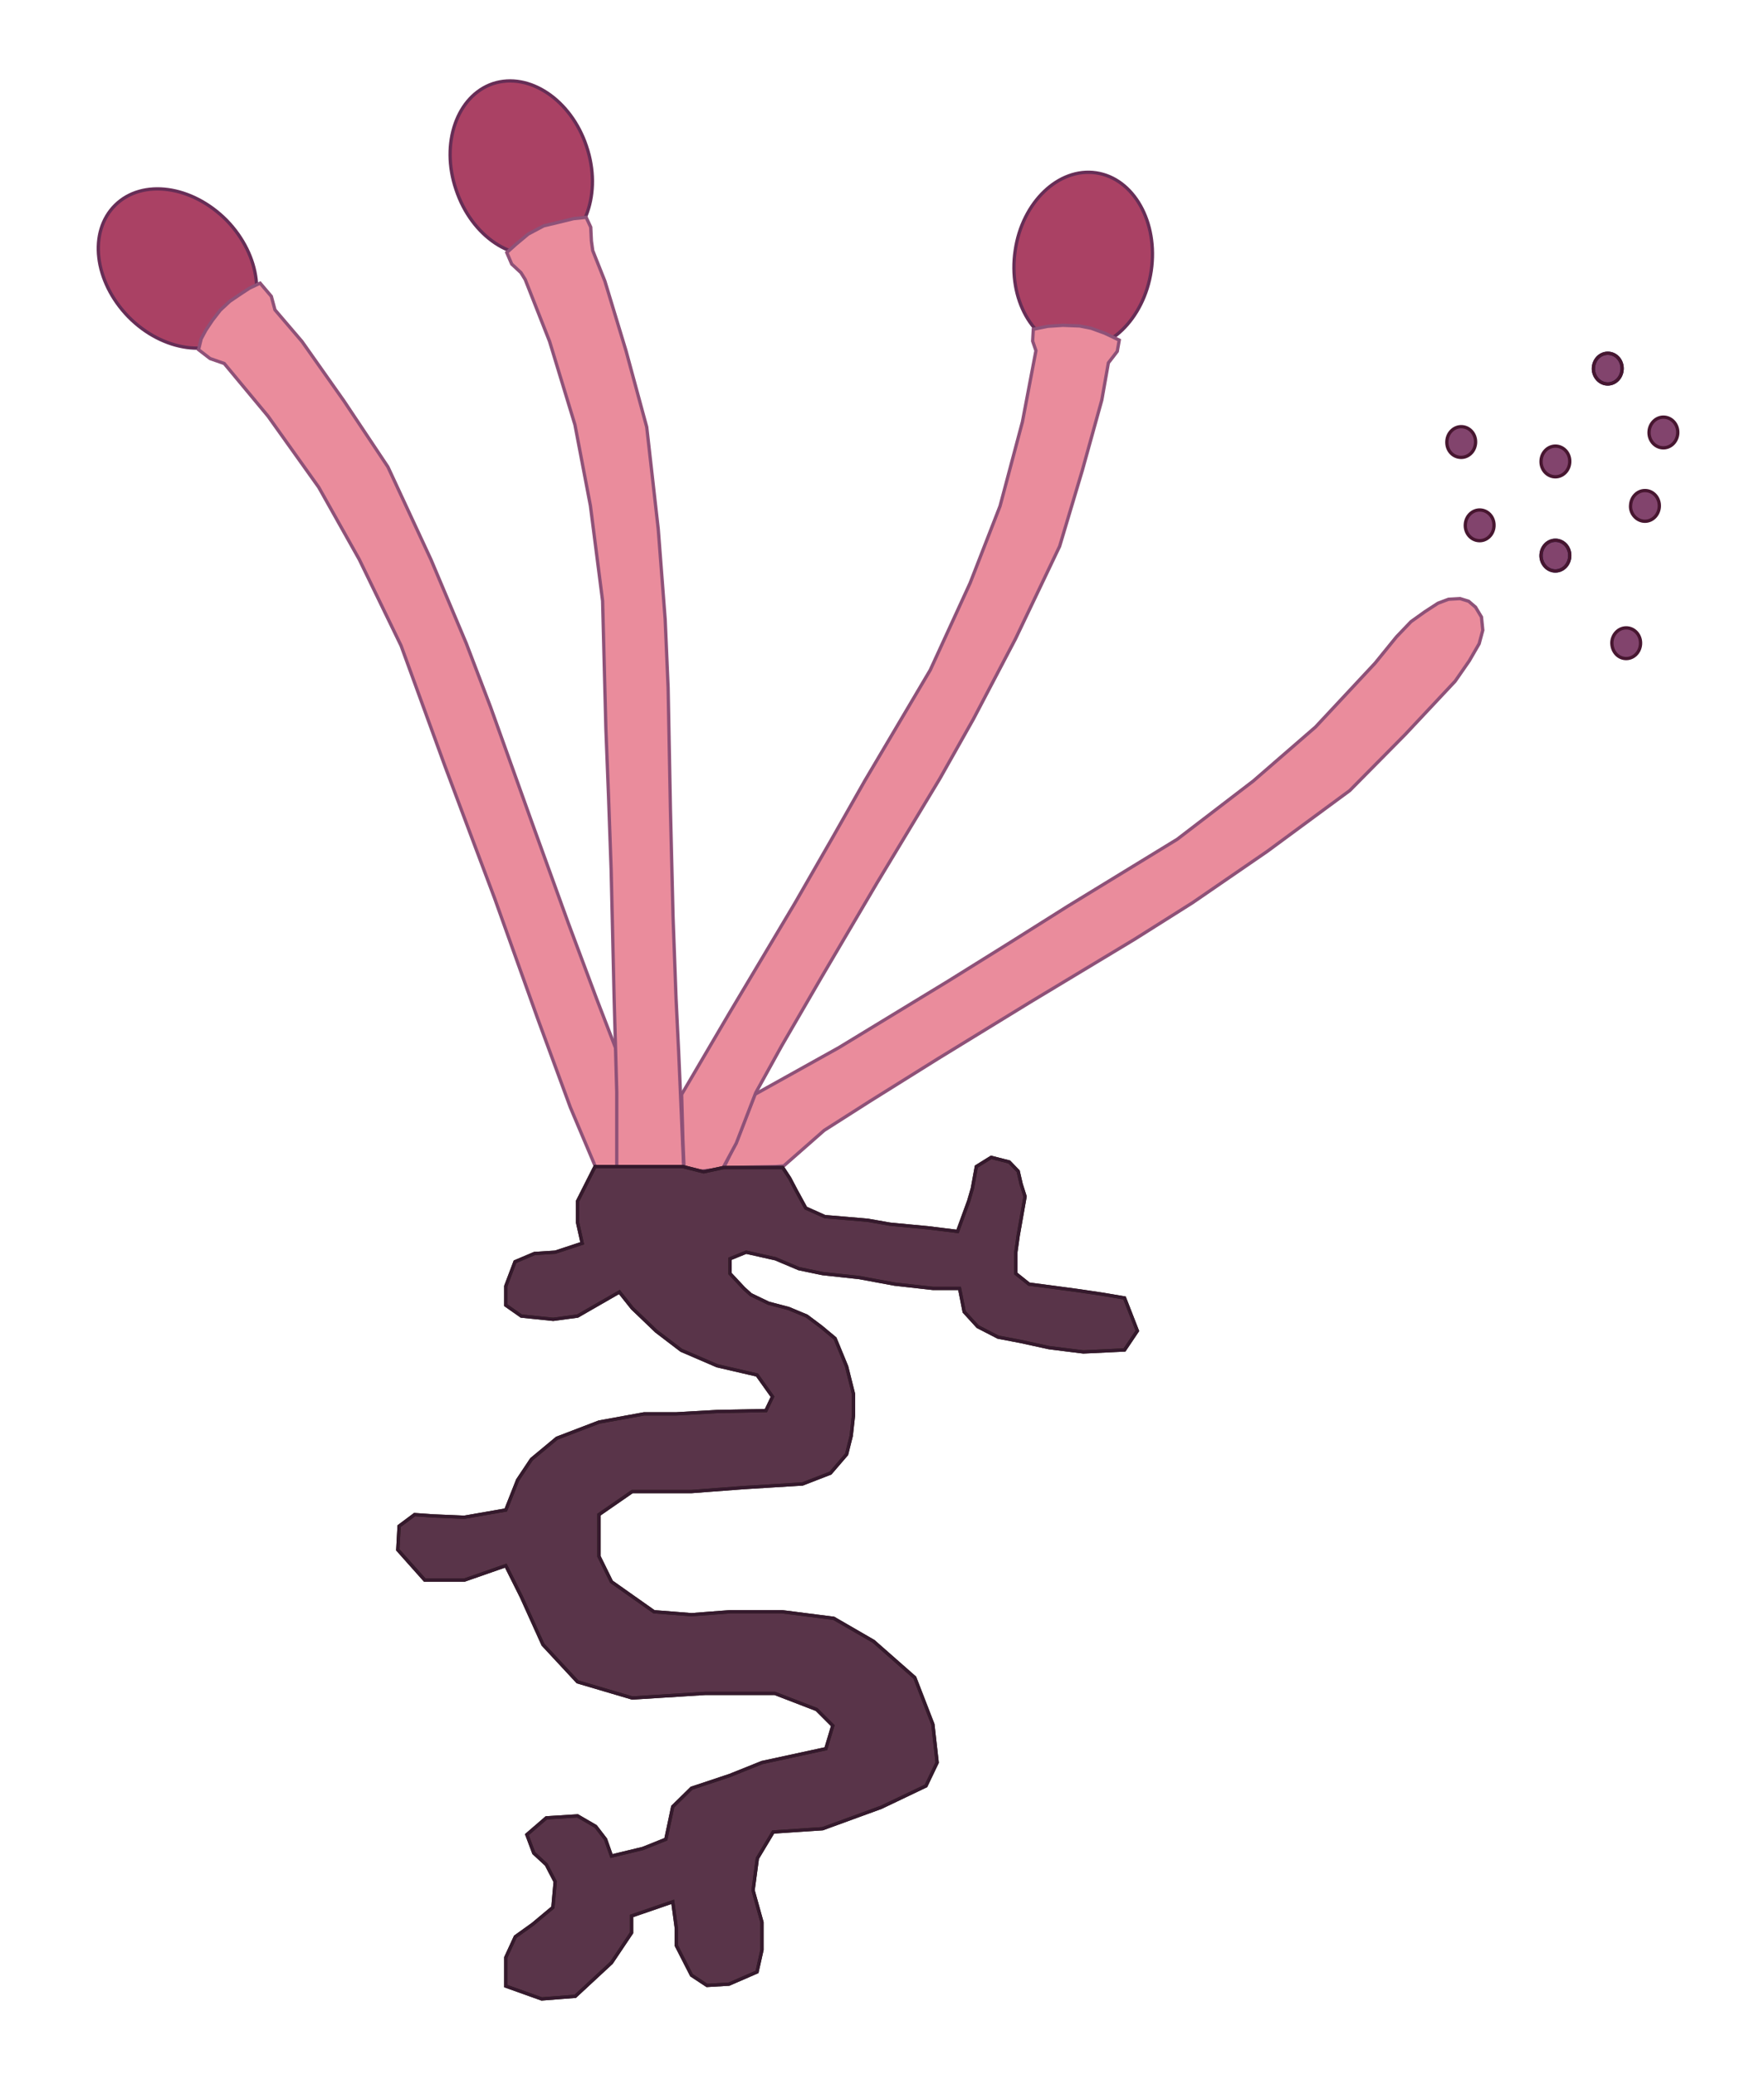<?xml version="1.0" encoding="utf-8"?>
<!-- Generator: Adobe Illustrator 27.9.0, SVG Export Plug-In . SVG Version: 6.00 Build 0)  -->
<svg version="1.1" id="Ebene_1" xmlns="http://www.w3.org/2000/svg" xmlns:xlink="http://www.w3.org/1999/xlink" x="0px" y="0px"
	 viewBox="0 0 535.7 630.3" style="enable-background:new 0 0 535.7 630.3;" xml:space="preserve">
<style type="text/css">
	.st0{fill:#A5D098;}
	.st1{fill:#EA8C9C;stroke:#8E5178;}
	.st2{clip-path:url(#SVGID_00000180359618758065320840000004379295332155898001_);}
	.st3{fill:#AA4164;}
	.st4{fill:none;stroke:#662D56;}
	.st5{fill:#EA8C9C;}
	.st6{fill:none;stroke:#8E5178;}
	.st7{clip-path:url(#SVGID_00000173858502306098701710000012809536852968541365_);}
	.st8{clip-path:url(#SVGID_00000003081615968116952510000000063648042891383990_);}
	.st9{clip-path:url(#SVGID_00000100368569004742335630000011741898888340273289_);fill:#82446D;}
	.st10{clip-path:url(#SVGID_00000100368569004742335630000011741898888340273289_);fill:none;stroke:#471630;}
	
		.st11{clip-path:url(#SVGID_00000100368569004742335630000011741898888340273289_);fill:#82446D;stroke:#161C49;stroke-miterlimit:10;}
	.st12{fill:#593449;stroke:#2B2413;}
	.st13{fill:none;stroke:#35192D;}
</style>
<polygon class="st0" points="224,345.9 229.2,332.4 254.7,318.2 287.9,298 307,286.1 324.3,275.2 357.5,254.9 380.6,237.2 
	399.5,220.8 417.6,201.4 424.1,193.4 428.5,188.8 432.7,185.8 436.7,183.2 439.9,182 443.4,181.8 446,182.6 448.1,184.4 
	449.9,187.4 450.3,191.4 449.2,195.5 446.2,200.7 441.9,206.9 426.8,223 409.9,240.1 384.8,258.6 362.1,274.2 344.5,285.3 
	312.8,304.4 284.9,321.5 264.1,334.5 250.3,343.3 238,354.1 235.5,354.3 219.8,354.6 "/>
<polygon class="st1" points="224,345.9 229.2,332.4 254.7,318.2 287.9,298 307,286.1 324.3,275.2 357.5,254.9 380.6,237.2 
	399.5,220.8 417.6,201.4 424.1,193.4 428.5,188.8 432.7,185.8 436.7,183.2 439.9,182 443.4,181.8 446,182.6 448.1,184.4 
	449.9,187.4 450.3,191.4 449.2,195.5 446.2,200.7 441.9,206.9 426.8,223 409.9,240.1 384.8,258.6 362.1,274.2 344.5,285.3 
	312.8,304.4 284.9,321.5 264.1,334.5 250.3,343.3 238,354.1 235.5,354.3 219.8,354.6 "/>
<g>
	<defs>
		<rect id="SVGID_1_" x="-25.8" y="-107.6" width="595.3" height="841.9"/>
	</defs>
	<clipPath id="SVGID_00000171713788044679803290000006821037688082318521_">
		<use xlink:href="#SVGID_1_"  style="overflow:visible;"/>
	</clipPath>
	<g style="clip-path:url(#SVGID_00000171713788044679803290000006821037688082318521_);">
		<path class="st3" d="M72.8,100.8c8.2-8.1,6.4-23.2-4-33.9c-10.5-10.6-25.6-12.7-33.8-4.6c-8.2,8.1-6.4,23.2,4,33.9
			C49.4,106.8,64.5,108.9,72.8,100.8"/>
		<path class="st4" d="M72.8,100.8c8.2-8.1,6.4-23.2-4-33.9c-10.5-10.6-25.6-12.7-33.8-4.6c-8.2,8.1-6.4,23.2,4,33.9
			C49.4,106.8,64.5,108.9,72.8,100.8z"/>
	</g>
</g>
<polygon class="st5" points="181.1,355 173.2,336.3 163.3,309.4 150.2,272.8 142.3,251.8 135.1,232.6 121.8,196.1 109.1,169.9 
	96.8,148 81.4,126.4 68.1,110.4 63.8,108.9 60.3,106.2 61.1,102.9 62.5,100.3 64.5,97.3 66.9,94.2 69.8,91.5 73.2,89.2 75.8,87.5 
	79,86 82.4,90 83.5,94.1 91.7,103.7 104.4,121.7 117.8,141.8 130.9,170 141.6,195.4 149,214.8 161.5,249.7 172.6,280.4 181.2,303.4 
	187.1,318.7 188.2,338.8 188.2,347.2 189.4,355 "/>
<polygon class="st6" points="181.1,355 173.2,336.3 163.3,309.4 150.2,272.8 142.3,251.8 135.1,232.6 121.8,196.1 109.1,169.9 
	96.8,148 81.4,126.4 68.1,110.4 63.8,108.9 60.3,106.2 61.1,102.9 62.5,100.3 64.5,97.3 66.9,94.2 69.8,91.5 73.2,89.2 75.8,87.5 
	79,86 82.4,90 83.5,94.1 91.7,103.7 104.4,121.7 117.8,141.8 130.9,170 141.6,195.4 149,214.8 161.5,249.7 172.6,280.4 181.2,303.4 
	187.1,318.7 188.2,338.8 188.2,347.2 189.4,355 "/>
<g>
	<defs>
		<rect id="SVGID_00000147927583834243294960000007213459279007594647_" x="-25.8" y="-107.6" width="595.3" height="841.9"/>
	</defs>
	<clipPath id="SVGID_00000060003594167353144170000008647015704790644363_">
		<use xlink:href="#SVGID_00000147927583834243294960000007213459279007594647_"  style="overflow:visible;"/>
	</clipPath>
	<g style="clip-path:url(#SVGID_00000060003594167353144170000008647015704790644363_);">
		<path class="st3" d="M166.9,76.6c10.9-3.7,16-18.1,11.2-32.2c-4.7-14.1-17.4-22.6-28.4-19c-10.9,3.7-16,18.1-11.2,32.2
			C143.2,71.8,155.9,80.3,166.9,76.6"/>
		<path class="st4" d="M166.9,76.6c10.9-3.7,16-18.1,11.2-32.2c-4.7-14.1-17.4-22.6-28.4-19c-10.9,3.7-16,18.1-11.2,32.2
			C143.2,71.8,155.9,80.3,166.9,76.6z"/>
	</g>
</g>
<polygon class="st5" points="187.3,356.3 187.3,331.7 186.5,303.1 185.6,264.3 184.8,241.8 184,221.4 183,182.5 179.3,153.6 
	174.6,129 166.9,103.7 159.5,84.9 158.2,82.8 155.4,80.2 153.9,76.7 156.7,74.2 160.4,71.1 165.1,68.6 169.7,67.5 174.2,66.4 
	178,66 179.4,69 179.6,73.2 180,76.1 183.7,85.4 190.1,106.5 196.4,129.7 199.9,160.7 202,188.1 202.9,208.9 203.6,245.9 
	204.4,278.6 205.3,303.1 206.1,319.5 206.9,337.9 207.7,356.3 199.8,356.5 "/>
<polygon class="st6" points="187.3,356.3 187.3,331.7 186.5,303.1 185.6,264.3 184.8,241.8 184,221.4 183,182.5 179.3,153.6 
	174.6,129 166.9,103.7 159.5,84.9 158.2,82.8 155.4,80.2 153.9,76.7 156.7,74.2 160.4,71.1 165.1,68.6 169.7,67.5 174.2,66.4 
	178,66 179.4,69 179.6,73.2 180,76.1 183.7,85.4 190.1,106.5 196.4,129.7 199.9,160.7 202,188.1 202.9,208.9 203.6,245.9 
	204.4,278.6 205.3,303.1 206.1,319.5 206.9,337.9 207.7,356.3 199.8,356.5 "/>
<g>
	<defs>
		<rect id="SVGID_00000098212146644207522930000007683647081826606211_" x="-25.8" y="-107.6" width="595.3" height="841.9"/>
	</defs>
	<clipPath id="SVGID_00000025415196546145237780000011893910140542632613_">
		<use xlink:href="#SVGID_00000098212146644207522930000007683647081826606211_"  style="overflow:visible;"/>
	</clipPath>
	<g style="clip-path:url(#SVGID_00000025415196546145237780000011893910140542632613_);">
		<path class="st3" d="M325,105.9c11.4,1.7,22.4-8.9,24.6-23.6c2.2-14.8-5.3-28.1-16.7-29.8c-11.4-1.7-22.5,8.9-24.6,23.6
			C306.1,90.8,313.6,104.2,325,105.9"/>
		<path class="st4" d="M325,105.9c11.4,1.7,22.4-8.9,24.6-23.6c2.2-14.8-5.3-28.1-16.7-29.8c-11.4-1.7-22.5,8.9-24.6,23.6
			C306.1,90.8,313.6,104.2,325,105.9z"/>
	</g>
</g>
<polygon class="st5" points="207.4,346.5 207,332.4 221.5,307.7 241.4,274.3 252.6,254.8 262.7,237 282.5,203.5 294.6,177.1 
	303.7,153.7 310.5,128.1 314.6,106.5 313.6,103.6 313.8,100 318.2,99.1 322.8,98.8 327.9,99 331.4,99.7 335.5,101.2 339.9,103.3 
	339.3,106.7 338,108.4 336.6,110.2 334.6,121.5 328.7,142.8 321.8,165.9 308.4,194 295.6,218.4 285.4,236.5 266.3,268.2 
	249.7,296.4 237.4,317.6 229.5,331.9 223.6,347.2 219.4,355 207.8,356.2 "/>
<polygon class="st6" points="207.4,346.5 207,332.4 221.5,307.7 241.4,274.3 252.6,254.8 262.7,237 282.5,203.5 294.6,177.1 
	303.7,153.7 310.5,128.1 314.6,106.5 313.6,103.6 313.8,100 318.2,99.1 322.8,98.8 327.9,99 331.4,99.7 335.5,101.2 339.9,103.3 
	339.3,106.7 338,108.4 336.6,110.2 334.6,121.5 328.7,142.8 321.8,165.9 308.4,194 295.6,218.4 285.4,236.5 266.3,268.2 
	249.7,296.4 237.4,317.6 229.5,331.9 223.6,347.2 219.4,355 207.8,356.2 "/>
<g>
	<defs>
		<rect id="SVGID_00000080903220898441525260000001410087321822599576_" x="-25.8" y="-107.6" width="595.3" height="841.9"/>
	</defs>
	<clipPath id="SVGID_00000116211655622499449900000013480451521402256042_">
		<use xlink:href="#SVGID_00000080903220898441525260000001410087321822599576_"  style="overflow:visible;"/>
	</clipPath>
	<path style="clip-path:url(#SVGID_00000116211655622499449900000013480451521402256042_);fill:#82446D;" d="M449,164.2
		c2.4,0.2,4.5-1.7,4.7-4.3c0.2-2.6-1.6-4.8-4-5c-2.4-0.2-4.5,1.7-4.7,4.3C444.8,161.8,446.6,164,449,164.2"/>
	<path style="clip-path:url(#SVGID_00000116211655622499449900000013480451521402256042_);fill:none;stroke:#471630;" d="M449,164.2
		c2.4,0.2,4.5-1.7,4.7-4.3c0.2-2.6-1.6-4.8-4-5c-2.4-0.2-4.5,1.7-4.7,4.3C444.8,161.8,446.6,164,449,164.2z"/>
	<path style="clip-path:url(#SVGID_00000116211655622499449900000013480451521402256042_);fill:#82446D;" d="M443.4,138.9
		c2.4,0.2,4.5-1.7,4.7-4.3c0.2-2.6-1.6-4.8-4-5c-2.4-0.2-4.5,1.7-4.7,4.3C439.2,136.5,440.9,138.7,443.4,138.9"/>
	<path style="clip-path:url(#SVGID_00000116211655622499449900000013480451521402256042_);fill:none;stroke:#471630;" d="
		M443.4,138.9c2.4,0.2,4.5-1.7,4.7-4.3c0.2-2.6-1.6-4.8-4-5c-2.4-0.2-4.5,1.7-4.7,4.3C439.2,136.5,440.9,138.7,443.4,138.9z"/>
	<path style="clip-path:url(#SVGID_00000116211655622499449900000013480451521402256042_);fill:#82446D;" d="M472,144.8
		c2.4,0.2,4.5-1.7,4.7-4.3c0.2-2.6-1.6-4.8-4-5s-4.5,1.7-4.7,4.3C467.8,142.4,469.6,144.6,472,144.8"/>
	<path style="clip-path:url(#SVGID_00000116211655622499449900000013480451521402256042_);fill:none;stroke:#471630;" d="M472,144.8
		c2.4,0.2,4.5-1.7,4.7-4.3c0.2-2.6-1.6-4.8-4-5s-4.5,1.7-4.7,4.3C467.8,142.4,469.6,144.6,472,144.8z"/>
	
		<path style="clip-path:url(#SVGID_00000116211655622499449900000013480451521402256042_);fill:#82446D;stroke:#161C49;stroke-miterlimit:10;" d="
		M472,173.4c2.4,0.2,4.5-1.7,4.7-4.3c0.2-2.6-1.6-4.8-4-5c-2.4-0.2-4.5,1.7-4.7,4.3C467.8,170.9,469.6,173.2,472,173.4"/>
	<path style="clip-path:url(#SVGID_00000116211655622499449900000013480451521402256042_);fill:none;stroke:#471630;" d="M472,173.4
		c2.4,0.2,4.5-1.7,4.7-4.3c0.2-2.6-1.6-4.8-4-5c-2.4-0.2-4.5,1.7-4.7,4.3C467.8,170.9,469.6,173.2,472,173.4z"/>
	<path style="clip-path:url(#SVGID_00000116211655622499449900000013480451521402256042_);fill:#82446D;" d="M499.2,158.3
		c2.4,0.2,4.5-1.7,4.7-4.3c0.2-2.6-1.6-4.8-4-5c-2.4-0.2-4.5,1.7-4.7,4.3C494.9,155.8,496.8,158.1,499.2,158.3"/>
	<path style="clip-path:url(#SVGID_00000116211655622499449900000013480451521402256042_);fill:none;stroke:#471630;" d="
		M499.2,158.3c2.4,0.2,4.5-1.7,4.7-4.3c0.2-2.6-1.6-4.8-4-5c-2.4-0.2-4.5,1.7-4.7,4.3C494.9,155.8,496.8,158.1,499.2,158.3z"/>
	<path style="clip-path:url(#SVGID_00000116211655622499449900000013480451521402256042_);fill:#82446D;" d="M504.8,136
		c2.4,0.2,4.5-1.7,4.7-4.3c0.2-2.6-1.6-4.8-4-5c-2.4-0.2-4.5,1.7-4.7,4.3C500.6,133.6,502.4,135.8,504.8,136"/>
	<path style="clip-path:url(#SVGID_00000116211655622499449900000013480451521402256042_);fill:none;stroke:#471630;" d="M504.8,136
		c2.4,0.2,4.5-1.7,4.7-4.3c0.2-2.6-1.6-4.8-4-5c-2.4-0.2-4.5,1.7-4.7,4.3C500.6,133.6,502.4,135.8,504.8,136z"/>
	
		<path style="clip-path:url(#SVGID_00000116211655622499449900000013480451521402256042_);fill:#82446D;stroke:#161C49;stroke-miterlimit:10;" d="
		M487.9,116.6c2.4,0.2,4.5-1.7,4.7-4.3c0.2-2.6-1.6-4.8-4-5c-2.4-0.2-4.5,1.7-4.7,4.3C483.7,114.1,485.5,116.4,487.9,116.6"/>
	<path style="clip-path:url(#SVGID_00000116211655622499449900000013480451521402256042_);fill:none;stroke:#471630;" d="
		M487.9,116.6c2.4,0.2,4.5-1.7,4.7-4.3c0.2-2.6-1.6-4.8-4-5c-2.4-0.2-4.5,1.7-4.7,4.3C483.7,114.1,485.5,116.4,487.9,116.6z"/>
	<path style="clip-path:url(#SVGID_00000116211655622499449900000013480451521402256042_);fill:#82446D;" d="M493.5,200
		c2.4,0.2,4.5-1.7,4.7-4.3c0.2-2.6-1.6-4.8-4-5s-4.5,1.7-4.7,4.3C489.4,197.6,491.1,199.8,493.5,200"/>
	<path style="clip-path:url(#SVGID_00000116211655622499449900000013480451521402256042_);fill:none;stroke:#471630;" d="M493.5,200
		c2.4,0.2,4.5-1.7,4.7-4.3c0.2-2.6-1.6-4.8-4-5s-4.5,1.7-4.7,4.3C489.4,197.6,491.1,199.8,493.5,200z"/>
</g>
<polygon class="st12" points="188,354.3 207.4,354.3 213.7,355.9 219.7,354.6 229.6,354.6 237.7,354.6 239.8,357.8 241.8,361.6 
	244.7,366.9 250.5,369.5 263.5,370.6 270.3,371.8 281.9,372.9 290.8,374 294.2,364.7 295.3,360.9 296.5,354.3 301,351.5 
	306.5,352.9 309.2,355.7 310.1,359.6 311.3,363.4 309.2,375.3 308.5,380.3 308.5,386.8 312.5,390 319.4,390.9 327.6,392 335,393.1 
	341.5,394.2 345.4,404.2 341.5,410 329,410.6 318.6,409.3 309.9,407.4 303.1,406.1 296.9,402.9 292.8,398.4 291.4,391.3 
	283.3,391.3 271.7,390 260.9,388 249.8,386.8 242.6,385.3 235.5,382.3 226.6,380.3 221.7,382.3 221.7,386.8 225.9,391.3 228,393.2 
	233.4,395.8 239.5,397.4 245,399.7 249.4,403 253.6,406.5 257.1,415 259.2,423.4 259.2,429.8 258.5,436.1 257.1,441.7 252.2,447.4 
	243.7,450.7 225.9,451.8 210,453 192,453 181.9,460 181.9,472.7 185.7,480.4 198.6,489.5 210,490.4 221.7,489.5 237.5,489.5 
	253.2,491.5 265.3,498.5 277.8,509.5 283.3,523.7 284.6,535.3 281.2,542.4 267.6,548.9 249.8,555.4 234.8,556.4 230,564.4 
	228.7,574.1 231.4,583.8 231.4,592.2 229.9,598.9 221.4,602.6 214.7,603 210,599.9 205.4,590.9 205.4,585.7 204.3,577.6 
	191.8,581.9 191.8,587 185.7,596.1 174.7,606.3 164.5,607.1 153.6,603.2 153.6,594.5 156.5,588.2 161.8,584.4 167.9,579.3 
	168.6,571.5 165.9,566.3 162.1,562.8 160,557.2 165.9,552.1 175.4,551.5 180.9,554.7 183.9,558.6 185.7,563.7 195.2,561.4 
	202.2,558.6 204.3,548.7 210,543.1 221.7,539.2 231.4,535.3 250.8,531.1 252.9,524.1 248,519.2 235.3,514.3 214.2,514.3 192,515.7 
	175.4,510.8 164.9,499.5 158.3,484.9 153.6,475.5 141,479.9 129,479.9 120.8,470.7 121.2,463.5 125.9,460 131.6,460.4 141,460.8 
	153.6,458.6 157.2,449.5 161.4,443.2 169.1,436.8 181.9,431.9 195.6,429.4 205.4,429.4 217.7,428.7 232.6,428.4 234.6,424.2 
	229.9,417.6 217.8,414.8 206.9,410.1 199.3,404.3 192,397.3 188.1,392.4 175.4,399.7 168,400.7 158.3,399.7 153.6,396.4 
	153.6,390.6 156.4,383.2 162.3,380.7 168.6,380.3 176.8,377.6 175.4,371.3 175.4,364.8 180.7,354.3 "/>
<polygon class="st13" points="188,354.3 207.4,354.3 213.7,355.9 219.7,354.6 229.6,354.6 237.7,354.6 239.8,357.8 241.8,361.6 
	244.7,366.9 250.5,369.5 263.5,370.6 270.3,371.8 281.9,372.9 290.8,374 294.2,364.7 295.3,360.9 296.5,354.3 301,351.5 
	306.5,352.9 309.2,355.7 310.1,359.6 311.3,363.4 309.2,375.3 308.5,380.3 308.5,386.8 312.5,390 319.4,390.9 327.6,392 335,393.1 
	341.5,394.2 345.4,404.2 341.5,410 329,410.6 318.6,409.3 309.9,407.4 303.1,406.1 296.9,402.9 292.8,398.4 291.4,391.3 
	283.3,391.3 271.7,390 260.9,388 249.8,386.8 242.6,385.3 235.5,382.3 226.6,380.3 221.7,382.3 221.7,386.8 225.9,391.3 228,393.2 
	233.4,395.8 239.5,397.4 245,399.7 249.4,403 253.6,406.5 257.1,415 259.2,423.4 259.2,429.8 258.5,436.1 257.1,441.7 252.2,447.4 
	243.7,450.7 225.9,451.8 210,453 192,453 181.9,460 181.9,472.7 185.7,480.4 198.6,489.5 210,490.4 221.7,489.5 237.5,489.5 
	253.2,491.5 265.3,498.5 277.8,509.5 283.3,523.7 284.6,535.3 281.2,542.4 267.6,548.9 249.8,555.4 234.8,556.4 230,564.4 
	228.7,574.1 231.4,583.8 231.4,592.2 229.9,598.9 221.4,602.6 214.7,603 210,599.9 205.4,590.9 205.4,585.7 204.3,577.6 
	191.8,581.9 191.8,587 185.7,596.1 174.7,606.3 164.5,607.1 153.6,603.2 153.6,594.5 156.5,588.2 161.8,584.4 167.9,579.3 
	168.6,571.5 165.9,566.3 162.1,562.8 160,557.2 165.9,552.1 175.4,551.5 180.9,554.7 183.9,558.6 185.7,563.7 195.2,561.4 
	202.2,558.6 204.3,548.7 210,543.1 221.7,539.2 231.4,535.3 250.8,531.1 252.9,524.1 248,519.2 235.3,514.3 214.2,514.3 192,515.7 
	175.4,510.8 164.9,499.5 158.3,484.9 153.6,475.5 141,479.9 129,479.9 120.8,470.7 121.2,463.5 125.9,460 131.6,460.4 141,460.8 
	153.6,458.6 157.2,449.5 161.4,443.2 169.1,436.8 181.9,431.9 195.6,429.4 205.4,429.4 217.7,428.7 232.6,428.4 234.6,424.2 
	229.9,417.6 217.8,414.8 206.9,410.1 199.3,404.3 192,397.3 188.1,392.4 175.4,399.7 168,400.7 158.3,399.7 153.6,396.4 
	153.6,390.6 156.4,383.2 162.3,380.7 168.6,380.3 176.8,377.6 175.4,371.3 175.4,364.8 180.7,354.3 "/>
</svg>
